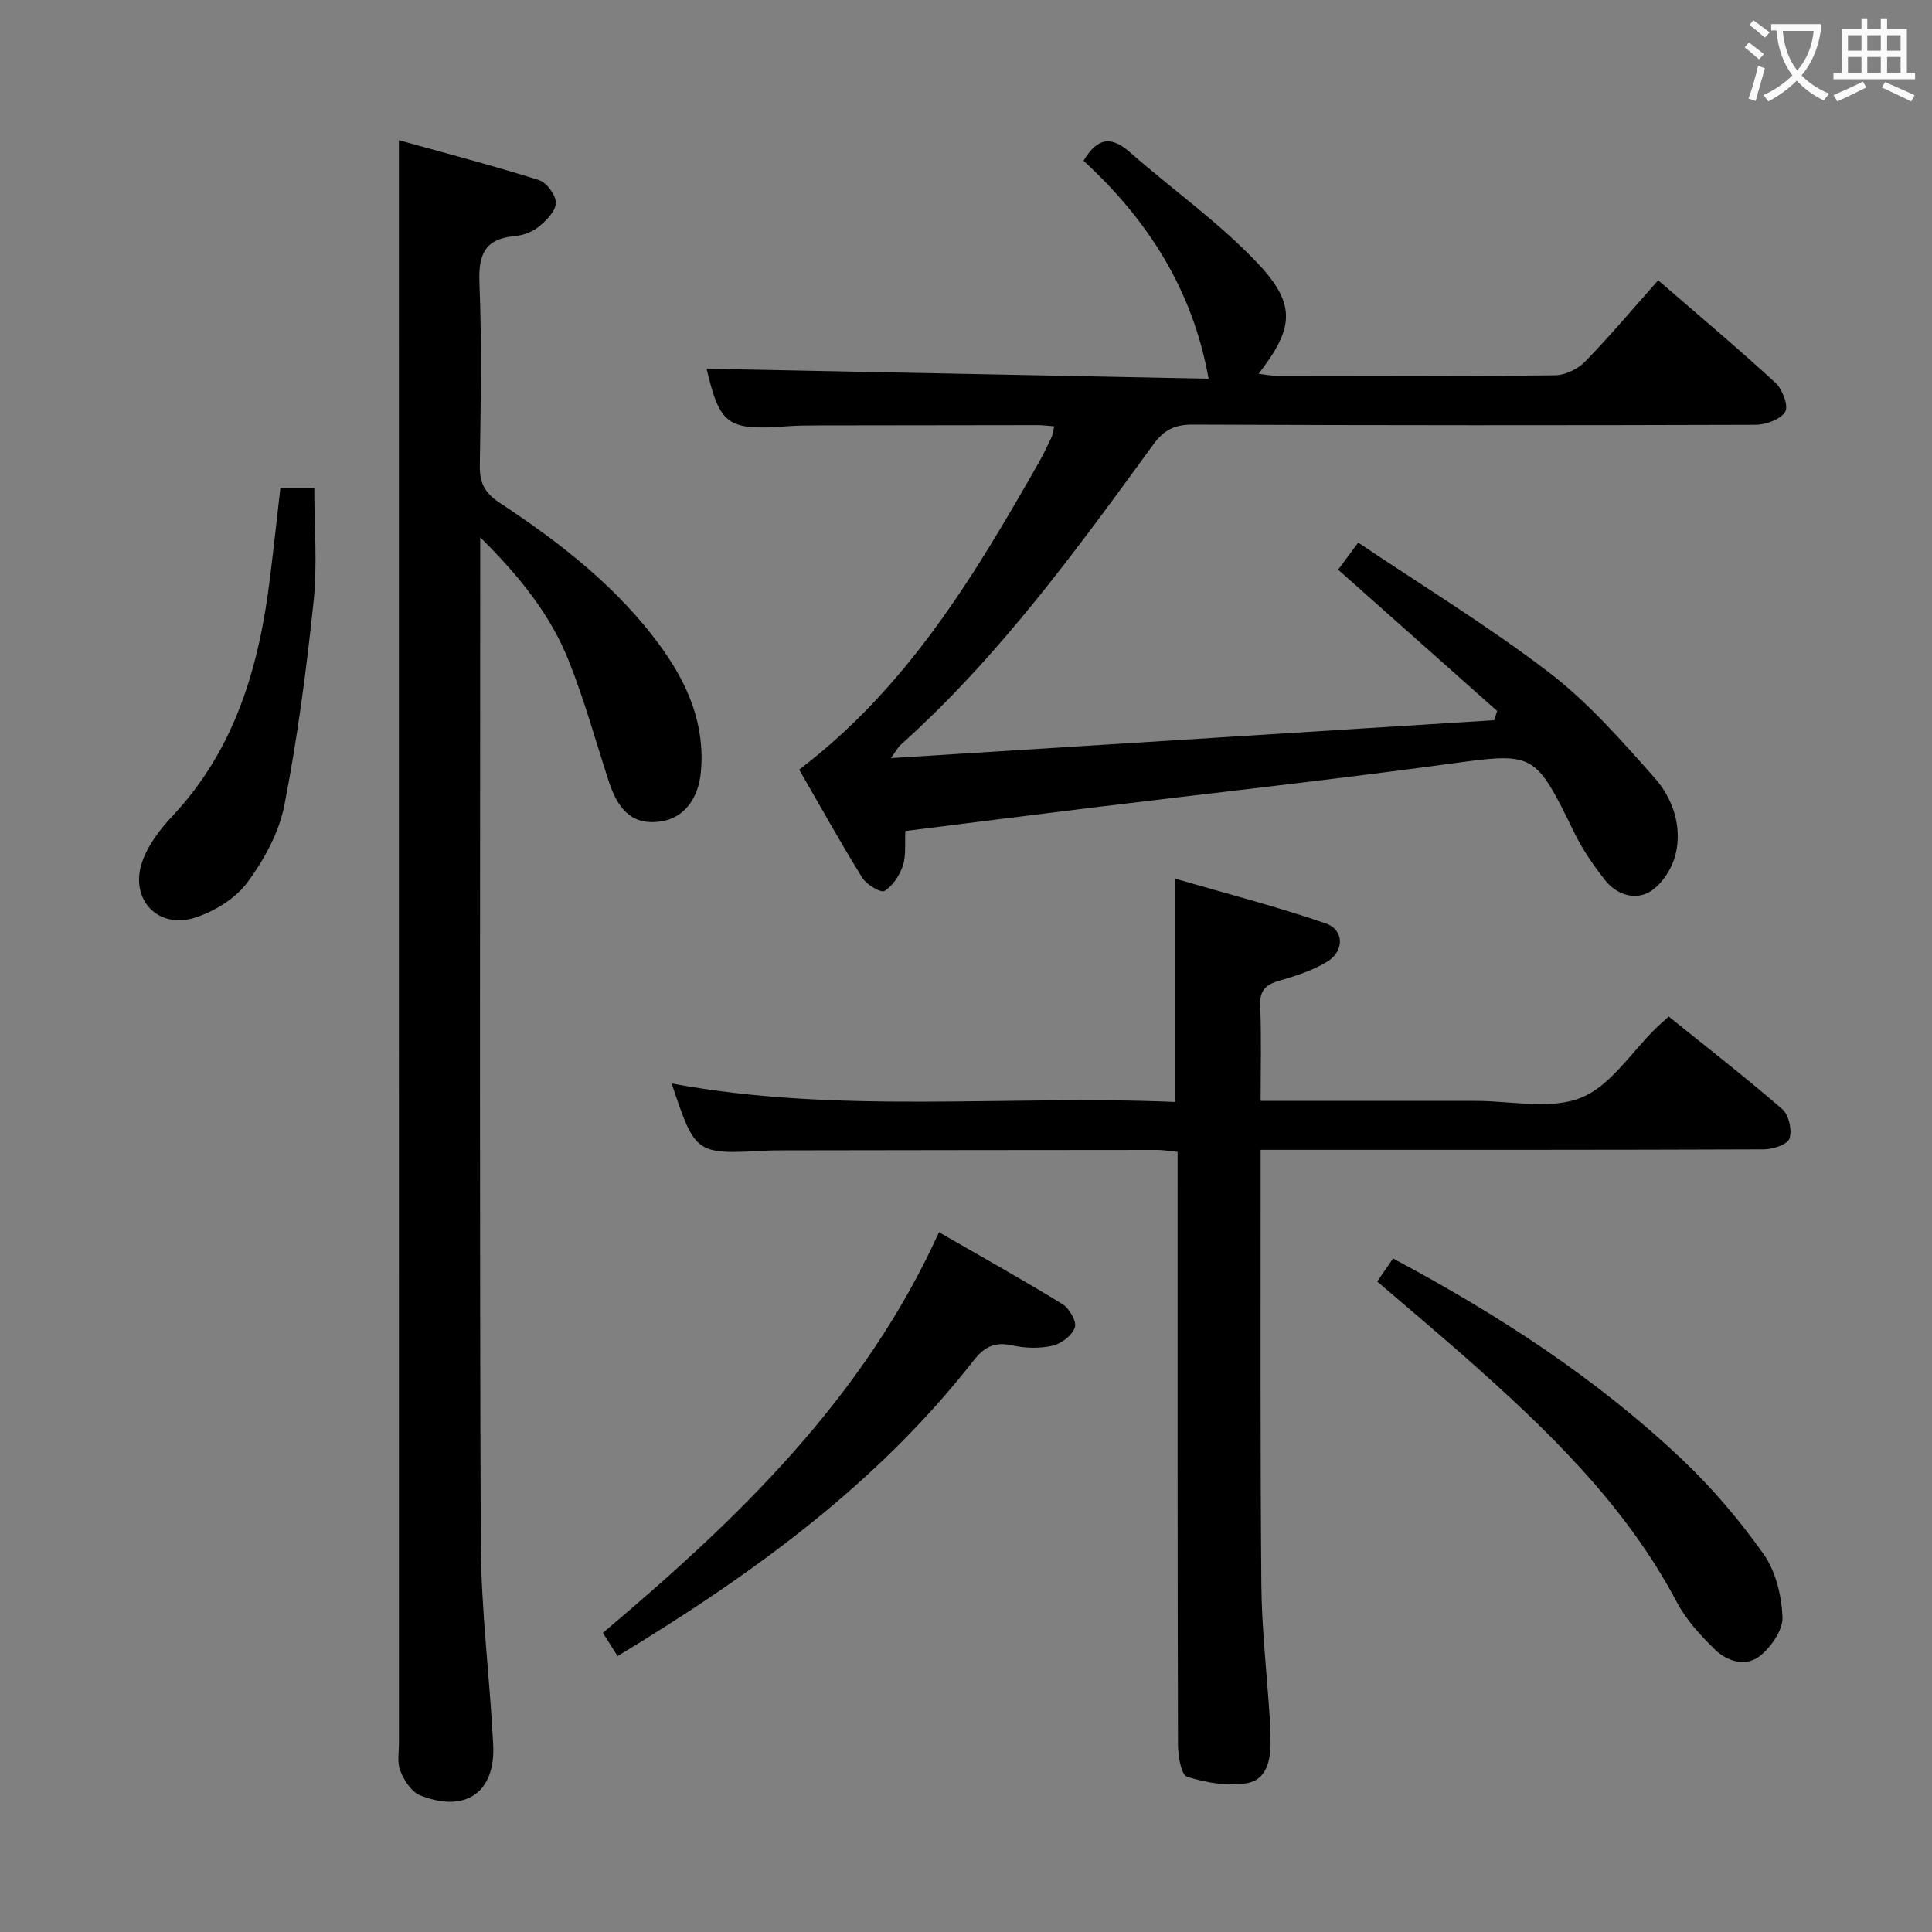 <svg enable-background="new 0 0 400 400" viewBox="0 0 400 400" xmlns="http://www.w3.org/2000/svg"><rect x="0" y="0" width="400" height="400" fill="#808080" stroke="none"/><g fill="#010000"><path d="m224.33 33.28c3.02-5.06 5.94-4.98 9.61-1.76 8.84 7.76 18.6 14.63 26.61 23.16 7.94 8.45 7.24 13.43.02 22.71 1.48.17 2.68.42 3.88.42 19.16.02 38.33.11 57.49-.11 2.12-.02 4.74-1.29 6.24-2.83 5.2-5.35 10.01-11.08 15.13-16.84 8.31 7.19 16.45 14.03 24.28 21.22 1.44 1.33 2.75 4.81 2.02 6-.98 1.6-4.01 2.7-6.17 2.7-38.82.13-77.65.12-116.47-.04-3.74-.02-5.98 1.08-8.19 4.12-15.98 21.94-31.94 43.93-52.32 62.19-.55.5-.91 1.21-2.02 2.74 42.31-2.66 83.62-5.26 124.92-7.85.21-.64.41-1.27.61-1.91-10.87-9.66-21.74-19.32-32.93-29.26 1.1-1.49 2.26-3.04 4.16-5.6 13.31 8.95 26.93 17.26 39.54 26.91 8.08 6.19 14.97 14.07 21.78 21.74 3.79 4.27 5.78 10.04 4.4 15.85-.69 2.9-2.81 6.23-5.27 7.74-3.1 1.9-6.98.67-9.38-2.4-2.33-3-4.55-6.17-6.22-9.57-8.4-17.18-8.29-16.87-26.62-14.38-24.34 3.3-48.77 5.98-73.16 8.96-12.85 1.57-25.69 3.21-38.83 4.86-.14 2.64.19 5.08-.51 7.18-.66 2-2.08 4.17-3.8 5.23-.75.46-3.73-1.3-4.61-2.73-4.62-7.48-8.89-15.17-13.06-22.39 22.41-17.02 36.19-40.03 49.52-63.41.99-1.73 1.85-3.54 2.71-5.35.27-.58.32-1.26.57-2.31-1.26-.1-2.33-.25-3.4-.25-15.16.01-30.33.03-45.49.06-2.17.01-4.34.02-6.49.18-12.28.91-13.84-.27-16.59-11.92 34.7.69 69.65 1.38 103.94 2.07-3.34-18.62-12.72-33-25.9-45.13z"/><path d="m82.59 29.03c9.66 2.69 19.4 5.23 28.99 8.25 1.59.5 3.49 3.08 3.5 4.7.01 1.65-1.9 3.61-3.43 4.88-1.34 1.11-3.29 1.87-5.03 2.02-6.12.52-7.59 3.68-7.36 9.56.5 12.64.27 25.32.08 37.98-.05 3.54 1 5.63 4.07 7.65 12.68 8.38 24.67 17.64 33.65 30.17 5.46 7.62 8.93 15.92 8.05 25.57-.52 5.74-3.66 9.63-8.41 10.28-5.3.73-8.54-1.8-10.64-8.26-2.72-8.35-5.05-16.86-8.3-25-3.77-9.46-10.04-17.36-18.34-25.59v6.77c0 67.15-.15 134.29.12 201.44.06 13.93 1.87 27.85 2.57 41.79.5 9.88-5.74 14.2-15.12 10.47-1.79-.71-3.3-3.07-4.09-5.01-.71-1.73-.3-3.94-.3-5.93-.01-102.97-.01-205.94-.01-308.9 0-7.13 0-14.26 0-22.84z"/><path d="m261 227.93c15.27 0 29.9.01 44.54 0 7.33-.01 15.43 1.88 21.77-.65 6.12-2.43 10.43-9.43 15.54-14.42.71-.69 1.46-1.33 2.64-2.4 7.91 6.38 15.89 12.57 23.51 19.17 1.36 1.18 2.08 4.36 1.5 6.09-.41 1.24-3.47 2.24-5.35 2.24-32.5.13-64.99.1-97.49.1-1.98 0-3.96 0-6.66 0v5.57c.02 28.16-.1 56.33.15 84.49.08 9.13 1.13 18.24 1.72 27.36.11 1.66.16 3.33.18 4.99.06 3.91-.79 8.07-4.96 8.73-3.98.64-8.43-.1-12.32-1.34-1.23-.39-1.87-4.33-1.88-6.65-.11-38.83-.08-77.66-.08-116.49 0-1.97 0-3.95 0-6.23-1.63-.17-2.89-.41-4.16-.41-26 .01-51.99.05-77.99.09-1 0-2 .01-3 .06-14.69.78-14.69.78-19.6-13.91 34.6 6.44 69.38 2.33 104.24 3.83 0-15.31 0-30.02 0-46.23 10.54 3.07 21.01 5.76 31.19 9.27 3.81 1.31 3.87 5.71.32 7.9-3.04 1.87-6.62 2.98-10.09 4-2.81.82-3.94 2.09-3.81 5.15.27 6.32.09 12.64.09 19.69z"/><path d="m127.86 342.88c-1.17-1.86-2.02-3.21-3.04-4.82 27.91-23.54 53.91-48.4 69.59-82.94 8.81 5.08 17.3 9.81 25.57 14.89 1.41.87 2.98 3.59 2.56 4.82-.56 1.65-2.8 3.37-4.62 3.78-2.66.61-5.67.53-8.35-.06-3.62-.8-5.76.27-8 3.14-19.98 25.55-45.69 44.22-73.71 61.19z"/><path d="m285.13 265.32c1.14-1.64 2.15-3.11 3.29-4.76 21.82 11.64 42.14 24.83 59.87 41.63 6.23 5.9 11.89 12.57 16.85 19.58 2.51 3.54 3.71 8.56 3.91 12.99.12 2.65-2.28 6.13-4.56 8-3.01 2.46-6.91 1.25-9.53-1.33-2.93-2.89-5.86-6.07-7.76-9.67-10.72-20.28-26.88-35.79-43.76-50.7-5.98-5.27-12.08-10.39-18.31-15.74z"/><path d="m58.05 101.05h7.02c0 7.94.66 15.76-.14 23.42-1.48 14.14-3.33 28.29-6.05 42.23-1.1 5.65-4.17 11.28-7.64 15.97-2.46 3.33-6.77 5.99-10.8 7.3-7.76 2.52-13.68-3.8-10.99-11.57 1.2-3.46 3.68-6.7 6.23-9.42 13.06-13.91 17.99-31.05 20.22-49.34.75-6.07 1.41-12.16 2.15-18.59z"/></g><path d="m362.1 8.8c1.1.8 2.1 1.6 3.1 2.4l-1 1.1c-1.3-1.1-2.3-2-3-2.5zm1.9 4.8c.5.2.9.4 1.4.5-.6 2.3-1.3 4.5-1.9 6.8l-1.5-.5c.8-2.1 1.4-4.3 2-6.8zm-1-9.4c1.3.9 2.4 1.8 3.4 2.5l-1 1.1c-1.4-1.2-2.4-2.1-3.2-2.6zm3.7 2.2v-1.4h10.3v1.2c-.5 3.6-1.8 6.8-4 9.4 1.5 1.6 3.4 2.8 5.7 3.8-.3.4-.7.8-1.1 1.4-2.3-1.1-4.1-2.5-5.6-4.1-1.6 1.6-3.6 3.1-5.9 4.3-.3-.5-.7-.9-1-1.3 2.4-1.1 4.4-2.5 6-4.1-1.9-2.5-3-5.6-3.3-9.3h-1.1zm8.8 0h-6.4c.3 3.3 1.3 6 3 8.2 2-2.3 3.1-5.1 3.4-8.2z" fill="#fbfafa"/><path d="m385.3 3.8h1.3v2.2h2.8v-2.2h1.3v2.2h4.1v9.1h1.7v1.3h-16.9v-1.3h1.7v-9.1h4.1v-2.2zm.4 13.1.7 1.2c-1.8.9-3.8 1.9-6 2.9-.2-.4-.5-.8-.8-1.3 2.3-1 4.3-1.9 6.1-2.8zm-3.1-6.4h2.8v-3.2h-2.8zm0 4.6h2.8v-3.3h-2.8zm4-4.6h2.8v-3.2h-2.8zm0 4.6h2.8v-3.3h-2.8zm3.7 1.9c2.1.9 4.1 1.8 6.1 2.7l-.7 1.3c-2.2-1.1-4.2-2-6.1-2.9zm3.2-9.7h-2.8v3.2h2.8zm-2.8 7.8h2.8v-3.3h-2.8z" fill="#fbfafa"/></svg>
